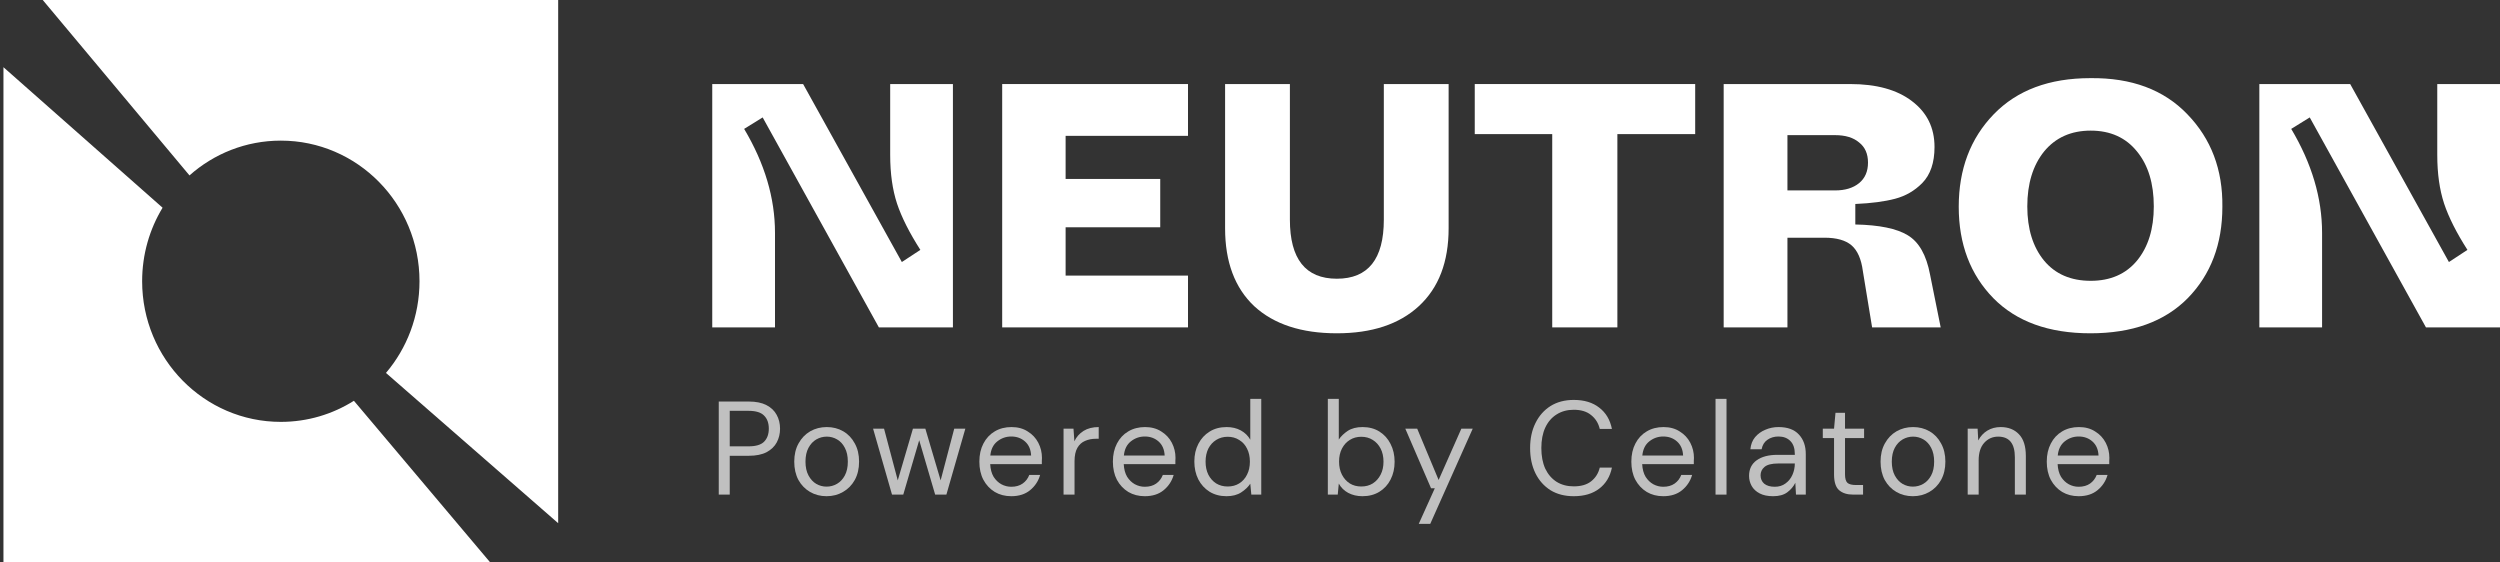 <svg width="160" height="36" viewBox="0 0 160 36" fill="none" xmlns="http://www.w3.org/2000/svg">
<rect x="0" y="0" width="160" height="36" fill="#333333" stroke="none"/>
<path d="M46 31.655V25.698H47.924C48.381 25.698 48.758 25.774 49.053 25.927C49.349 26.081 49.566 26.288 49.706 26.549C49.85 26.81 49.923 27.105 49.923 27.434C49.923 27.757 49.853 28.049 49.714 28.31C49.575 28.571 49.357 28.781 49.062 28.94C48.766 29.093 48.387 29.17 47.924 29.17H46.703V31.655H46ZM46.703 28.566H47.907C48.376 28.566 48.707 28.466 48.903 28.268C49.103 28.064 49.204 27.785 49.204 27.434C49.204 27.076 49.103 26.798 48.903 26.6C48.707 26.395 48.376 26.293 47.907 26.293H46.703V28.566Z" fill="#C0C0C0"/>
<path d="M52.898 31.757C52.508 31.757 52.156 31.666 51.844 31.485C51.532 31.303 51.283 31.048 51.099 30.719C50.921 30.384 50.832 29.993 50.832 29.544C50.832 29.096 50.924 28.707 51.108 28.378C51.292 28.044 51.54 27.785 51.852 27.604C52.17 27.422 52.524 27.332 52.915 27.332C53.305 27.332 53.656 27.422 53.969 27.604C54.281 27.785 54.526 28.044 54.705 28.378C54.889 28.707 54.981 29.096 54.981 29.544C54.981 29.993 54.889 30.384 54.705 30.719C54.521 31.048 54.27 31.303 53.952 31.485C53.64 31.666 53.288 31.757 52.898 31.757ZM52.898 31.144C53.138 31.144 53.361 31.085 53.567 30.966C53.773 30.846 53.941 30.668 54.069 30.43C54.197 30.191 54.261 29.896 54.261 29.544C54.261 29.193 54.197 28.898 54.069 28.659C53.946 28.421 53.782 28.242 53.575 28.123C53.369 28.004 53.149 27.944 52.915 27.944C52.675 27.944 52.452 28.004 52.245 28.123C52.039 28.242 51.872 28.421 51.744 28.659C51.615 28.898 51.551 29.193 51.551 29.544C51.551 29.896 51.615 30.191 51.744 30.43C51.872 30.668 52.036 30.846 52.237 30.966C52.443 31.085 52.664 31.144 52.898 31.144Z" fill="#C0C0C0"/>
<path d="M57.089 31.655L55.877 27.434H56.579L57.457 30.744L58.428 27.434H59.222L60.201 30.744L61.071 27.434H61.782L60.569 31.655H59.85L58.829 28.174L57.809 31.655H57.089Z" fill="#C0C0C0"/>
<path d="M64.72 31.757C64.324 31.757 63.972 31.666 63.666 31.485C63.359 31.298 63.116 31.039 62.938 30.71C62.765 30.381 62.679 29.993 62.679 29.544C62.679 29.102 62.765 28.716 62.938 28.387C63.111 28.052 63.351 27.794 63.657 27.613C63.969 27.425 64.329 27.332 64.736 27.332C65.138 27.332 65.484 27.425 65.773 27.613C66.069 27.794 66.295 28.035 66.451 28.336C66.607 28.637 66.685 28.96 66.685 29.306C66.685 29.369 66.683 29.431 66.677 29.493C66.677 29.556 66.677 29.627 66.677 29.706H63.373C63.39 30.029 63.462 30.299 63.59 30.515C63.724 30.724 63.889 30.883 64.084 30.991C64.285 31.099 64.496 31.153 64.72 31.153C65.01 31.153 65.252 31.085 65.447 30.949C65.642 30.812 65.785 30.628 65.874 30.395H66.568C66.457 30.787 66.242 31.113 65.924 31.374C65.612 31.63 65.21 31.757 64.72 31.757ZM64.72 27.936C64.385 27.936 64.087 28.041 63.825 28.251C63.568 28.455 63.42 28.756 63.381 29.153H65.991C65.974 28.773 65.846 28.475 65.606 28.259C65.366 28.044 65.071 27.936 64.72 27.936Z" fill="#C0C0C0"/>
<path d="M68.067 31.655V27.434H68.703L68.761 28.242C68.889 27.964 69.085 27.743 69.347 27.578C69.609 27.414 69.932 27.332 70.317 27.332V28.081H70.125C69.879 28.081 69.653 28.126 69.447 28.217C69.241 28.302 69.076 28.449 68.954 28.659C68.831 28.869 68.77 29.159 68.77 29.527V31.655H68.067Z" fill="#C0C0C0"/>
<path d="M73.266 31.757C72.87 31.757 72.519 31.666 72.212 31.485C71.906 31.298 71.663 31.039 71.484 30.71C71.312 30.381 71.225 29.993 71.225 29.544C71.225 29.102 71.312 28.716 71.484 28.387C71.657 28.052 71.897 27.794 72.204 27.613C72.516 27.425 72.876 27.332 73.283 27.332C73.684 27.332 74.03 27.425 74.32 27.613C74.616 27.794 74.841 28.035 74.998 28.336C75.154 28.637 75.232 28.96 75.232 29.306C75.232 29.369 75.229 29.431 75.224 29.493C75.224 29.556 75.224 29.627 75.224 29.706H71.919C71.936 30.029 72.009 30.299 72.137 30.515C72.271 30.724 72.435 30.883 72.63 30.991C72.831 31.099 73.043 31.153 73.266 31.153C73.556 31.153 73.799 31.085 73.994 30.949C74.189 30.812 74.331 30.628 74.421 30.395H75.115C75.003 30.787 74.789 31.113 74.471 31.374C74.158 31.63 73.757 31.757 73.266 31.757ZM73.266 27.936C72.932 27.936 72.633 28.041 72.371 28.251C72.115 28.455 71.967 28.756 71.928 29.153H74.538C74.521 28.773 74.393 28.475 74.153 28.259C73.913 28.044 73.618 27.936 73.266 27.936Z" fill="#C0C0C0"/>
<path d="M78.496 31.757C78.083 31.757 77.721 31.661 77.408 31.468C77.102 31.275 76.862 31.011 76.689 30.676C76.522 30.341 76.438 29.961 76.438 29.536C76.438 29.11 76.524 28.733 76.697 28.404C76.87 28.069 77.11 27.808 77.417 27.621C77.723 27.428 78.086 27.332 78.504 27.332C78.844 27.332 79.145 27.402 79.407 27.544C79.669 27.686 79.873 27.885 80.018 28.14V25.527H80.721V31.655H80.085L80.018 30.957C79.884 31.161 79.692 31.346 79.441 31.51C79.19 31.675 78.875 31.757 78.496 31.757ZM78.571 31.136C78.85 31.136 79.095 31.071 79.307 30.94C79.525 30.804 79.692 30.617 79.809 30.378C79.932 30.14 79.993 29.862 79.993 29.544C79.993 29.227 79.932 28.949 79.809 28.71C79.692 28.472 79.525 28.288 79.307 28.157C79.095 28.021 78.85 27.953 78.571 27.953C78.298 27.953 78.052 28.021 77.835 28.157C77.623 28.288 77.456 28.472 77.333 28.71C77.216 28.949 77.157 29.227 77.157 29.544C77.157 29.862 77.216 30.14 77.333 30.378C77.456 30.617 77.623 30.804 77.835 30.94C78.052 31.071 78.298 31.136 78.571 31.136Z" fill="#C0C0C0"/>
<path d="M87.197 31.757C86.857 31.757 86.553 31.686 86.285 31.544C86.023 31.402 85.823 31.204 85.683 30.949L85.616 31.655H84.981V25.527H85.683V28.132C85.817 27.927 86.007 27.743 86.252 27.578C86.503 27.414 86.821 27.332 87.206 27.332C87.618 27.332 87.978 27.428 88.285 27.621C88.591 27.814 88.828 28.078 88.996 28.413C89.168 28.747 89.255 29.127 89.255 29.553C89.255 29.978 89.168 30.358 88.996 30.693C88.828 31.022 88.588 31.283 88.276 31.476C87.969 31.663 87.61 31.757 87.197 31.757ZM87.122 31.136C87.401 31.136 87.646 31.071 87.858 30.94C88.07 30.804 88.237 30.617 88.36 30.378C88.483 30.14 88.544 29.862 88.544 29.544C88.544 29.227 88.483 28.949 88.36 28.71C88.237 28.472 88.07 28.288 87.858 28.157C87.646 28.021 87.401 27.953 87.122 27.953C86.843 27.953 86.598 28.021 86.386 28.157C86.174 28.288 86.007 28.472 85.884 28.71C85.761 28.949 85.7 29.227 85.7 29.544C85.7 29.862 85.761 30.14 85.884 30.378C86.007 30.617 86.174 30.804 86.386 30.94C86.598 31.071 86.843 31.136 87.122 31.136Z" fill="#C0C0C0"/>
<path d="M90.8 33.527L91.829 31.247H91.586L89.939 27.434H90.7L92.072 30.719L93.527 27.434H94.255L91.536 33.527H90.8Z" fill="#C0C0C0"/>
<path d="M100.721 31.757C100.146 31.757 99.65 31.63 99.232 31.374C98.819 31.113 98.498 30.753 98.27 30.293C98.041 29.828 97.927 29.289 97.927 28.676C97.927 28.069 98.041 27.536 98.27 27.076C98.498 26.611 98.819 26.248 99.232 25.987C99.65 25.726 100.146 25.595 100.721 25.595C101.39 25.595 101.934 25.76 102.352 26.089C102.776 26.413 103.046 26.866 103.163 27.451H102.385C102.296 27.082 102.112 26.787 101.833 26.566C101.56 26.339 101.189 26.225 100.721 26.225C100.302 26.225 99.937 26.325 99.625 26.523C99.313 26.716 99.07 26.997 98.897 27.366C98.73 27.729 98.646 28.166 98.646 28.676C98.646 29.187 98.73 29.627 98.897 29.995C99.07 30.358 99.313 30.639 99.625 30.838C99.937 31.031 100.302 31.127 100.721 31.127C101.189 31.127 101.56 31.02 101.833 30.804C102.112 30.583 102.296 30.291 102.385 29.927H103.163C103.046 30.5 102.776 30.949 102.352 31.272C101.934 31.595 101.39 31.757 100.721 31.757Z" fill="#C0C0C0"/>
<path d="M106.447 31.757C106.051 31.757 105.7 31.666 105.393 31.485C105.086 31.298 104.844 31.039 104.665 30.71C104.492 30.381 104.406 29.993 104.406 29.544C104.406 29.102 104.492 28.716 104.665 28.387C104.838 28.052 105.078 27.794 105.385 27.613C105.697 27.425 106.057 27.332 106.464 27.332C106.865 27.332 107.211 27.425 107.501 27.613C107.796 27.794 108.022 28.035 108.178 28.336C108.334 28.637 108.413 28.96 108.413 29.306C108.413 29.369 108.41 29.431 108.404 29.493C108.404 29.556 108.404 29.627 108.404 29.706H105.1C105.117 30.029 105.189 30.299 105.318 30.515C105.451 30.724 105.616 30.883 105.811 30.991C106.012 31.099 106.224 31.153 106.447 31.153C106.737 31.153 106.979 31.085 107.175 30.949C107.37 30.812 107.512 30.628 107.601 30.395H108.295C108.184 30.787 107.969 31.113 107.651 31.374C107.339 31.63 106.938 31.757 106.447 31.757ZM106.447 27.936C106.112 27.936 105.814 28.041 105.552 28.251C105.295 28.455 105.148 28.756 105.109 29.153H107.718C107.702 28.773 107.573 28.475 107.334 28.259C107.094 28.044 106.798 27.936 106.447 27.936Z" fill="#C0C0C0"/>
<path d="M109.794 31.655V25.527H110.497V31.655H109.794Z" fill="#C0C0C0"/>
<path d="M113.479 31.757C113.133 31.757 112.846 31.698 112.618 31.578C112.389 31.459 112.219 31.3 112.107 31.102C111.996 30.903 111.94 30.688 111.94 30.455C111.94 30.024 112.102 29.692 112.425 29.459C112.749 29.227 113.189 29.11 113.747 29.11H114.868V29.059C114.868 28.691 114.773 28.413 114.583 28.225C114.394 28.032 114.14 27.936 113.822 27.936C113.549 27.936 113.312 28.007 113.111 28.149C112.916 28.285 112.793 28.486 112.743 28.753H112.024C112.052 28.447 112.152 28.188 112.325 27.978C112.503 27.768 112.723 27.61 112.986 27.502C113.248 27.388 113.526 27.332 113.822 27.332C114.402 27.332 114.837 27.491 115.127 27.808C115.422 28.12 115.57 28.537 115.57 29.059V31.655H114.943L114.901 30.898C114.784 31.136 114.611 31.34 114.382 31.51C114.159 31.675 113.858 31.757 113.479 31.757ZM113.588 31.153C113.856 31.153 114.084 31.082 114.274 30.94C114.469 30.798 114.617 30.614 114.717 30.387C114.817 30.16 114.868 29.922 114.868 29.672V29.663H113.805C113.393 29.663 113.1 29.737 112.927 29.885C112.76 30.027 112.676 30.205 112.676 30.421C112.676 30.642 112.754 30.821 112.91 30.957C113.072 31.088 113.298 31.153 113.588 31.153Z" fill="#C0C0C0"/>
<path d="M118.6 31.655C118.221 31.655 117.922 31.561 117.705 31.374C117.487 31.187 117.379 30.849 117.379 30.361V28.038H116.659V27.434H117.379L117.471 26.421H118.081V27.434H119.302V28.038H118.081V30.361C118.081 30.628 118.134 30.81 118.24 30.906C118.346 30.997 118.533 31.042 118.801 31.042H119.236V31.655H118.6Z" fill="#C0C0C0"/>
<path d="M122.422 31.757C122.031 31.757 121.68 31.666 121.368 31.485C121.055 31.303 120.807 31.048 120.623 30.719C120.445 30.384 120.356 29.993 120.356 29.544C120.356 29.096 120.448 28.707 120.632 28.378C120.816 28.044 121.064 27.785 121.376 27.604C121.694 27.422 122.048 27.332 122.438 27.332C122.829 27.332 123.18 27.422 123.492 27.604C123.805 27.785 124.05 28.044 124.228 28.378C124.412 28.707 124.504 29.096 124.504 29.544C124.504 29.993 124.412 30.384 124.228 30.719C124.044 31.048 123.793 31.303 123.476 31.485C123.163 31.666 122.812 31.757 122.422 31.757ZM122.422 31.144C122.661 31.144 122.884 31.085 123.091 30.966C123.297 30.846 123.464 30.668 123.593 30.43C123.721 30.191 123.785 29.896 123.785 29.544C123.785 29.193 123.721 28.898 123.593 28.659C123.47 28.421 123.305 28.242 123.099 28.123C122.893 28.004 122.673 27.944 122.438 27.944C122.199 27.944 121.975 28.004 121.769 28.123C121.563 28.242 121.396 28.421 121.267 28.659C121.139 28.898 121.075 29.193 121.075 29.544C121.075 29.896 121.139 30.191 121.267 30.43C121.396 30.668 121.56 30.846 121.761 30.966C121.967 31.085 122.187 31.144 122.422 31.144Z" fill="#C0C0C0"/>
<path d="M125.932 31.655V27.434H126.567L126.609 28.191C126.743 27.924 126.936 27.715 127.186 27.561C127.437 27.408 127.722 27.332 128.04 27.332C128.53 27.332 128.921 27.485 129.211 27.791C129.506 28.092 129.654 28.557 129.654 29.187V31.655H128.951V29.264C128.951 28.384 128.595 27.944 127.881 27.944C127.524 27.944 127.226 28.078 126.986 28.344C126.752 28.605 126.634 28.98 126.634 29.468V31.655H125.932Z" fill="#C0C0C0"/>
<path d="M133.034 31.757C132.638 31.757 132.287 31.666 131.98 31.485C131.674 31.298 131.431 31.039 131.253 30.71C131.08 30.381 130.993 29.993 130.993 29.544C130.993 29.102 131.08 28.716 131.253 28.387C131.425 28.052 131.665 27.794 131.972 27.613C132.284 27.425 132.644 27.332 133.051 27.332C133.453 27.332 133.798 27.425 134.088 27.613C134.384 27.794 134.61 28.035 134.766 28.336C134.922 28.637 135 28.96 135 29.306C135 29.369 134.997 29.431 134.992 29.493C134.992 29.556 134.992 29.627 134.992 29.706H131.688C131.704 30.029 131.777 30.299 131.905 30.515C132.039 30.724 132.203 30.883 132.399 30.991C132.599 31.099 132.811 31.153 133.034 31.153C133.324 31.153 133.567 31.085 133.762 30.949C133.957 30.812 134.099 30.628 134.189 30.395H134.883C134.771 30.787 134.557 31.113 134.239 31.374C133.927 31.63 133.525 31.757 133.034 31.757ZM133.034 27.936C132.7 27.936 132.401 28.041 132.139 28.251C131.883 28.455 131.735 28.756 131.696 29.153H134.306C134.289 28.773 134.161 28.475 133.921 28.259C133.681 28.044 133.386 27.936 133.034 27.936Z" fill="#C0C0C0"/>
<path d="M45.584 20.953V5.379H51.399L57.718 16.77L58.903 15.992C58.201 14.894 57.703 13.908 57.411 13.033C57.118 12.143 56.972 11.104 56.972 9.918V5.379H60.987V20.953H56.248L48.81 7.515L47.625 8.249C48.942 10.459 49.6 12.677 49.6 14.901V20.953H45.584Z" fill="white"/>
<path d="M64.14 20.953V5.379H76.032V8.694H68.199V11.453H74.255V14.546H68.199V17.638H76.032V20.953H64.14Z" fill="white"/>
<path d="M78.406 14.612V5.379H82.553V14.056C82.553 16.578 83.555 17.838 85.559 17.838C87.563 17.838 88.565 16.578 88.565 14.056V5.379H92.712V14.612C92.712 16.763 92.076 18.424 90.803 19.596C89.545 20.753 87.797 21.331 85.559 21.331C83.292 21.331 81.529 20.753 80.271 19.596C79.028 18.424 78.406 16.763 78.406 14.612Z" fill="white"/>
<path d="M99.343 20.953V8.583H94.384V5.379H108.492V8.583H103.512V20.953H99.343Z" fill="white"/>
<path d="M110.315 20.953V5.379H118.411C120.093 5.379 121.41 5.742 122.36 6.469C123.326 7.196 123.809 8.175 123.809 9.406C123.809 10.415 123.545 11.186 123.019 11.72C122.536 12.209 121.958 12.543 121.285 12.721C120.613 12.899 119.764 13.01 118.74 13.055V14.367C120.276 14.397 121.395 14.627 122.097 15.057C122.814 15.487 123.289 16.325 123.523 17.571L124.204 20.953H119.815L119.223 17.349C119.121 16.578 118.879 16.029 118.499 15.702C118.119 15.376 117.541 15.213 116.765 15.213H114.396V20.953H110.315ZM114.396 12.187H117.446C118.089 12.187 118.601 12.031 118.982 11.72C119.362 11.408 119.552 10.971 119.552 10.407C119.552 9.844 119.362 9.413 118.982 9.117C118.616 8.805 118.104 8.649 117.446 8.649H114.396V12.187Z" fill="white"/>
<path d="M125.359 13.233C125.359 10.83 126.105 8.857 127.597 7.315C129.089 5.772 131.151 5.001 133.784 5.001C136.417 4.971 138.487 5.742 139.993 7.315C141.515 8.887 142.261 10.86 142.232 13.233C142.232 15.621 141.493 17.572 140.015 19.084C138.538 20.582 136.461 21.331 133.784 21.331C131.122 21.331 129.052 20.582 127.575 19.084C126.098 17.572 125.359 15.621 125.359 13.233ZM137.843 13.211C137.843 11.742 137.485 10.57 136.768 9.695C136.051 8.805 135.064 8.36 133.806 8.36C132.548 8.36 131.554 8.805 130.822 9.695C130.105 10.585 129.747 11.757 129.747 13.211C129.747 14.649 130.105 15.806 130.822 16.681C131.539 17.542 132.534 17.972 133.806 17.972C135.064 17.972 136.051 17.542 136.768 16.681C137.485 15.806 137.843 14.649 137.843 13.211Z" fill="white"/>
<path d="M144.598 20.953V5.379H150.412L156.731 16.77L157.916 15.992C157.214 14.894 156.716 13.908 156.424 13.033C156.131 12.143 155.985 11.104 155.985 9.918V5.379H160V20.953H155.261L147.823 7.515L146.638 8.249C147.955 10.459 148.613 12.677 148.613 14.901V20.953H144.598Z" fill="white"/>
<path d="M35.723 0H2.736L12.127 11.227C13.688 9.84 15.733 9 17.972 9C22.874 9 26.848 13.03 26.848 18C26.848 20.242 26.039 22.293 24.702 23.868L35.723 33.484V0Z" fill="white"/>
<path d="M31.378 36L22.65 25.65C21.292 26.506 19.689 27 17.972 27C13.07 27 9.097 22.97 9.097 18C9.097 16.275 9.575 14.663 10.405 13.294L0.221 4.301V36H31.378Z" fill="white"/>
</svg>
